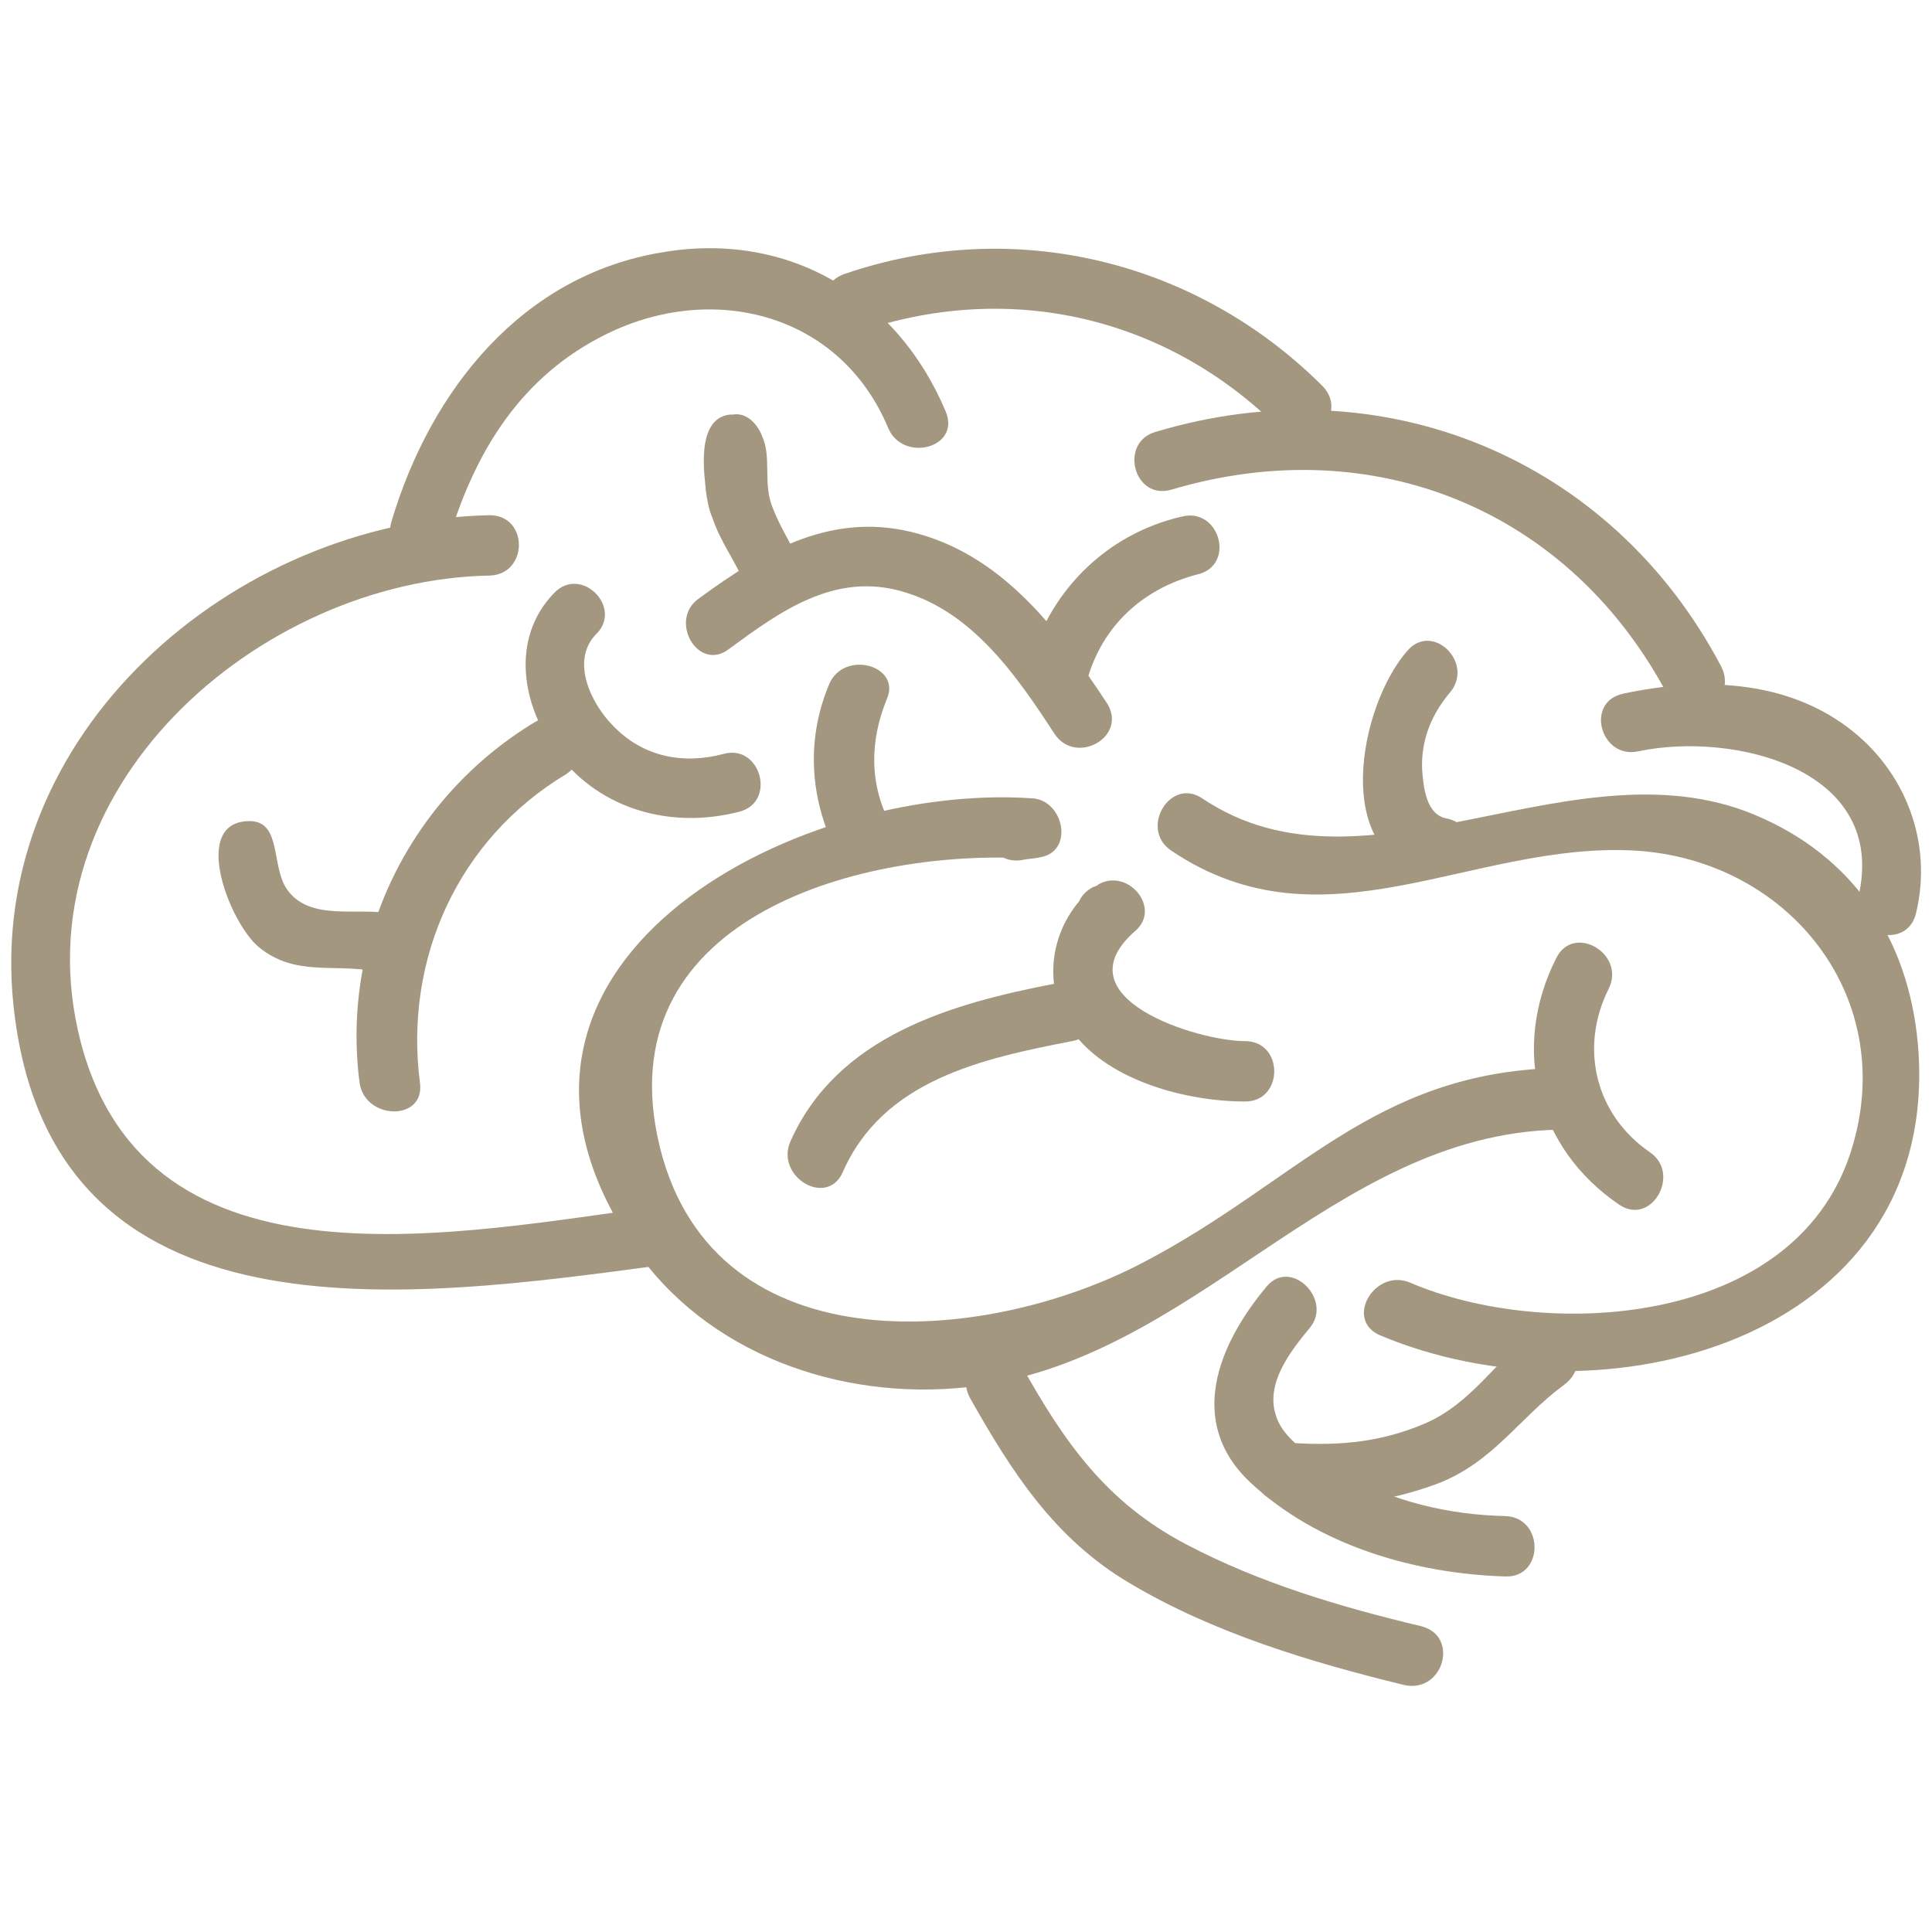 <?xml version="1.0" encoding="utf-8"?>
<!-- Generator: Adobe Illustrator 16.0.0, SVG Export Plug-In . SVG Version: 6.00 Build 0)  -->
<!DOCTYPE svg PUBLIC "-//W3C//DTD SVG 1.1//EN" "http://www.w3.org/Graphics/SVG/1.1/DTD/svg11.dtd">
<svg version="1.1" id="Layer_1" xmlns="http://www.w3.org/2000/svg" xmlns:xlink="http://www.w3.org/1999/xlink" x="0px" y="0px"
	 width="144px" height="144px" viewBox="0 0 144 144" style="enable-background:new 0 0 144 144;" xml:space="preserve">
<style type="text/css">
<![CDATA[
	.st0{fill:#A3977F;}
]]>
</style>
<g>
	<g>
		<path class="st0" d="M87.3,36.5c15.1-4.5,29.8,1.5,37.1,15.5c1.4,2.6,5.2,0.3,3.9-2.3c-8.2-15.6-25.3-22.6-42.2-17.5
			C83.4,33,84.5,37.3,87.3,36.5L87.3,36.5z"/>
	</g>
	<g>
		<path class="st0" d="M122.1,56c7.1-1.5,18.7,1.3,16.4,10.9c-0.7,2.8,3.6,4,4.3,1.2c1.3-5.3-0.8-10.7-5.1-13.9
			c-4.8-3.6-11.1-3.7-16.7-2.5C118.1,52.3,119.3,56.6,122.1,56L122.1,56z"/>
	</g>
	<g>
		<path class="st0" d="M104.9,48.5c-3.6,4.1-5.8,15.3,1.7,16.8c2.8,0.6,4-3.8,1.2-4.3c-1.5-0.3-1.7-2.3-1.8-3.6
			c-0.1-2.1,0.6-4,2-5.7C110,49.5,106.8,46.3,104.9,48.5L104.9,48.5z"/>
	</g>
	<g>
		<path class="st0" d="M87.3,63.4c11.4,7.7,22.4-0.7,34.6,0c11.5,0.7,19.8,11.1,16,22.6c-4.3,13-22.8,13.9-32.8,9.6
			c-2.6-1.1-4.9,2.7-2.3,3.9c16.5,7,41.5,0.5,40.2-21c-0.5-7.8-4.3-14.2-11.6-17.5c-13.7-6.3-29.5,6.8-41.8-1.5
			C87.2,57.9,84.9,61.8,87.3,63.4L87.3,63.4z"/>
	</g>
	<g>
		<path class="st0" d="M114.4,99.2c-2.9,2.2-4.7,5.4-8.2,6.9c-3.5,1.5-6.8,1.7-10.6,1.4c-2.9-0.3-2.9,4.2,0,4.5
			c4.1,0.4,7.7,0,11.5-1.4c4.2-1.6,6.1-4.9,9.5-7.4C119,101.4,116.7,97.5,114.4,99.2L114.4,99.2z"/>
	</g>
	<g>
		<path class="st0" d="M94.4,95.9c-3.6,4.3-6,10.1-1.2,14.6c5,4.7,12.3,6.8,19,7c2.9,0.1,2.9-4.4,0-4.5c-4.3-0.1-8.4-1.1-12.2-3.2
			c-1.7-0.9-4.3-2.3-4.9-4.3c-0.8-2.4,1.1-4.8,2.5-6.5C99.4,96.9,96.2,93.7,94.4,95.9L94.4,95.9z"/>
	</g>
	<g>
		<path class="st0" d="M105.9,121.2c-5.9-1.4-12-3.2-17.5-6.1c-5.9-3.1-9-7.5-12.2-13.2c-1.4-2.5-5.3-0.3-3.9,2.3
			c3.1,5.5,6.3,10.5,11.9,13.8c6.2,3.7,13.5,5.9,20.5,7.6C107.6,126.2,108.8,121.9,105.9,121.2L105.9,121.2z"/>
	</g>
	<g>
		<path class="st0" d="M116,71.4c-3.4,6.7-1.5,14.2,4.7,18.4c2.4,1.6,4.6-2.3,2.3-3.9c-4.1-2.8-5.3-7.8-3.1-12.2
			C121.2,71.1,117.3,68.8,116,71.4L116,71.4z"/>
	</g>
	<g>
		<path class="st0" d="M116,79.6c-13.7,0.4-19.3,8.5-30.8,14.5c-12,6.3-32.6,7.9-36.2-9.4C45.6,68.2,64.5,63.2,76.9,64
			c-0.2-1.5-0.4-2.9-0.6-4.4c-0.4,0.1-0.9,0.1-1.3,0.2c-2.8,0.5-1.6,4.8,1.2,4.3c0.4-0.1,0.9-0.1,1.3-0.2c2.6-0.4,1.8-4.3-0.6-4.4
			C59,58.3,33.1,72,47.2,92.9c5.4,8,15.4,11.5,24.8,10.5c17-1.8,27.1-18.8,44.1-19.2C118.9,84.1,118.9,79.6,116,79.6L116,79.6z"/>
	</g>
	<g>
		<path class="st0" d="M61.8,51c-1.8,4.3-1.4,8.8,0.7,12.8c1.3,2.6,5.2,0.3,3.9-2.3c-1.6-3-1.6-6.2-0.3-9.4
			C67.2,49.6,62.9,48.4,61.8,51L61.8,51z"/>
	</g>
	<g>
		<path class="st0" d="M54.3,48.4c3.8-2.8,7.9-5.8,13-4.3c5.2,1.5,8.5,6.3,11.3,10.6c1.6,2.4,5.5,0.2,3.9-2.3
			c-3.5-5.3-7.6-10.8-14-12.6c-6.3-1.8-11.5,1.2-16.4,4.8C49.8,46.2,52,50.1,54.3,48.4L54.3,48.4z"/>
	</g>
	<g>
		<path class="st0" d="M88.1,38.5C82.4,39.8,78,44.2,76.6,50c-0.7,2.8,3.7,4,4.3,1.2c1-4.3,4.1-7.3,8.4-8.4
			C92.1,42.1,90.9,37.8,88.1,38.5L88.1,38.5z"/>
	</g>
	<g>
		<path class="st0" d="M52.6,36.5c0.1,0.7,0.2,1.4,0.5,2.1c0.6,1.8,1.7,3.2,2.4,4.9c1.1,2.6,5.5,1.5,4.3-1.2c-0.7-1.6-1.7-3-2.3-4.7
			c-0.6-1.7,0-3.6-0.7-5.1c-0.3-0.8-1.1-1.8-2.2-1.6c-0.1,0-0.1,0-0.2,0C51.7,31.2,52.6,35.9,52.6,36.5z"/>
	</g>
	<g>
		<path class="st0" d="M41.3,44.2c-3.3,3.4-2.4,8.5,0.3,12c3.2,4.2,8.5,5.6,13.5,4.3c2.8-0.7,1.6-5.1-1.2-4.3c-3,0.8-6,0.2-8.2-2.1
			c-1.6-1.6-3.2-4.8-1.3-6.8C46.5,45.3,43.3,42.1,41.3,44.2L41.3,44.2z"/>
	</g>
	<g>
		<path class="st0" d="M39.9,53.8c-9.3,5.6-14.5,16.1-13.1,26.9c0.4,2.8,4.9,2.9,4.5,0c-1.2-9.3,2.9-18.2,10.9-23
			C44.6,56.1,42.4,52.3,39.9,53.8L39.9,53.8z"/>
	</g>
	<g>
		<path class="st0" d="M29.2,68.1c-2.6-0.5-6.1,0.6-7.8-1.8c-1.2-1.7-0.4-5-2.7-5.1c-4.6-0.1-1.6,7.6,0.6,9.4
			c2.7,2.2,5.5,1.2,8.7,1.8C30.9,72.9,32.1,68.6,29.2,68.1L29.2,68.1z"/>
	</g>
	<g>
		<path class="st0" d="M49.3,89.9C34.5,91.8,11,97,6,77.6C1.2,58.9,19.3,43.2,36.5,42.9c2.9-0.1,2.9-4.5,0-4.5
			C17.4,38.8-1.1,54.7,1,74.9c2.7,25.8,29.6,21.9,48.3,19.4C52.1,94,52.2,89.5,49.3,89.9L49.3,89.9z"/>
	</g>
	<g>
		<path class="st0" d="M83.6,70c0.1-0.1,0.3-0.2,0.4-0.2c-0.9-1.2-1.8-2.4-2.7-3.5c-3.1,2.7-3.8,7.4-1.2,10.8c2.7,3.5,8.4,5,12.7,5
			c2.9,0,2.9-4.5,0-4.5c-3.5,0-13.9-3.2-8.2-8.2c2-1.7-0.5-4.7-2.7-3.5c-0.1,0.1-0.3,0.2-0.4,0.2C78.8,67.5,81,71.4,83.6,70L83.6,70
			z"/>
	</g>
	<g>
		<path class="st0" d="M78.7,73.3c-7.8,1.5-16.3,3.9-19.8,11.8c-1.1,2.6,2.7,4.9,3.9,2.3c3-6.9,10.4-8.5,17.1-9.8
			C82.8,77.1,81.6,72.8,78.7,73.3L78.7,73.3z"/>
	</g>
	<g>
		<path class="st0" d="M33.5,40c2-6.5,5.4-12,11.7-15.1c7.9-3.9,17.4-1.6,21,7c1.1,2.6,5.4,1.5,4.3-1.2
			c-3.6-8.6-11.7-13.5-21.1-11.9c-10.5,1.7-17.3,10.3-20.2,20C28.3,41.6,32.6,42.7,33.5,40L33.5,40z"/>
	</g>
	<g>
		<path class="st0" d="M64.1,24.7C75.3,20.9,87,23.6,95.4,32c2,2.1,5.2-1.1,3.2-3.2c-9.4-9.4-23-12.7-35.6-8.4
			C60.2,21.3,61.4,25.6,64.1,24.7L64.1,24.7z"/>
	</g>
</g>
</svg>

